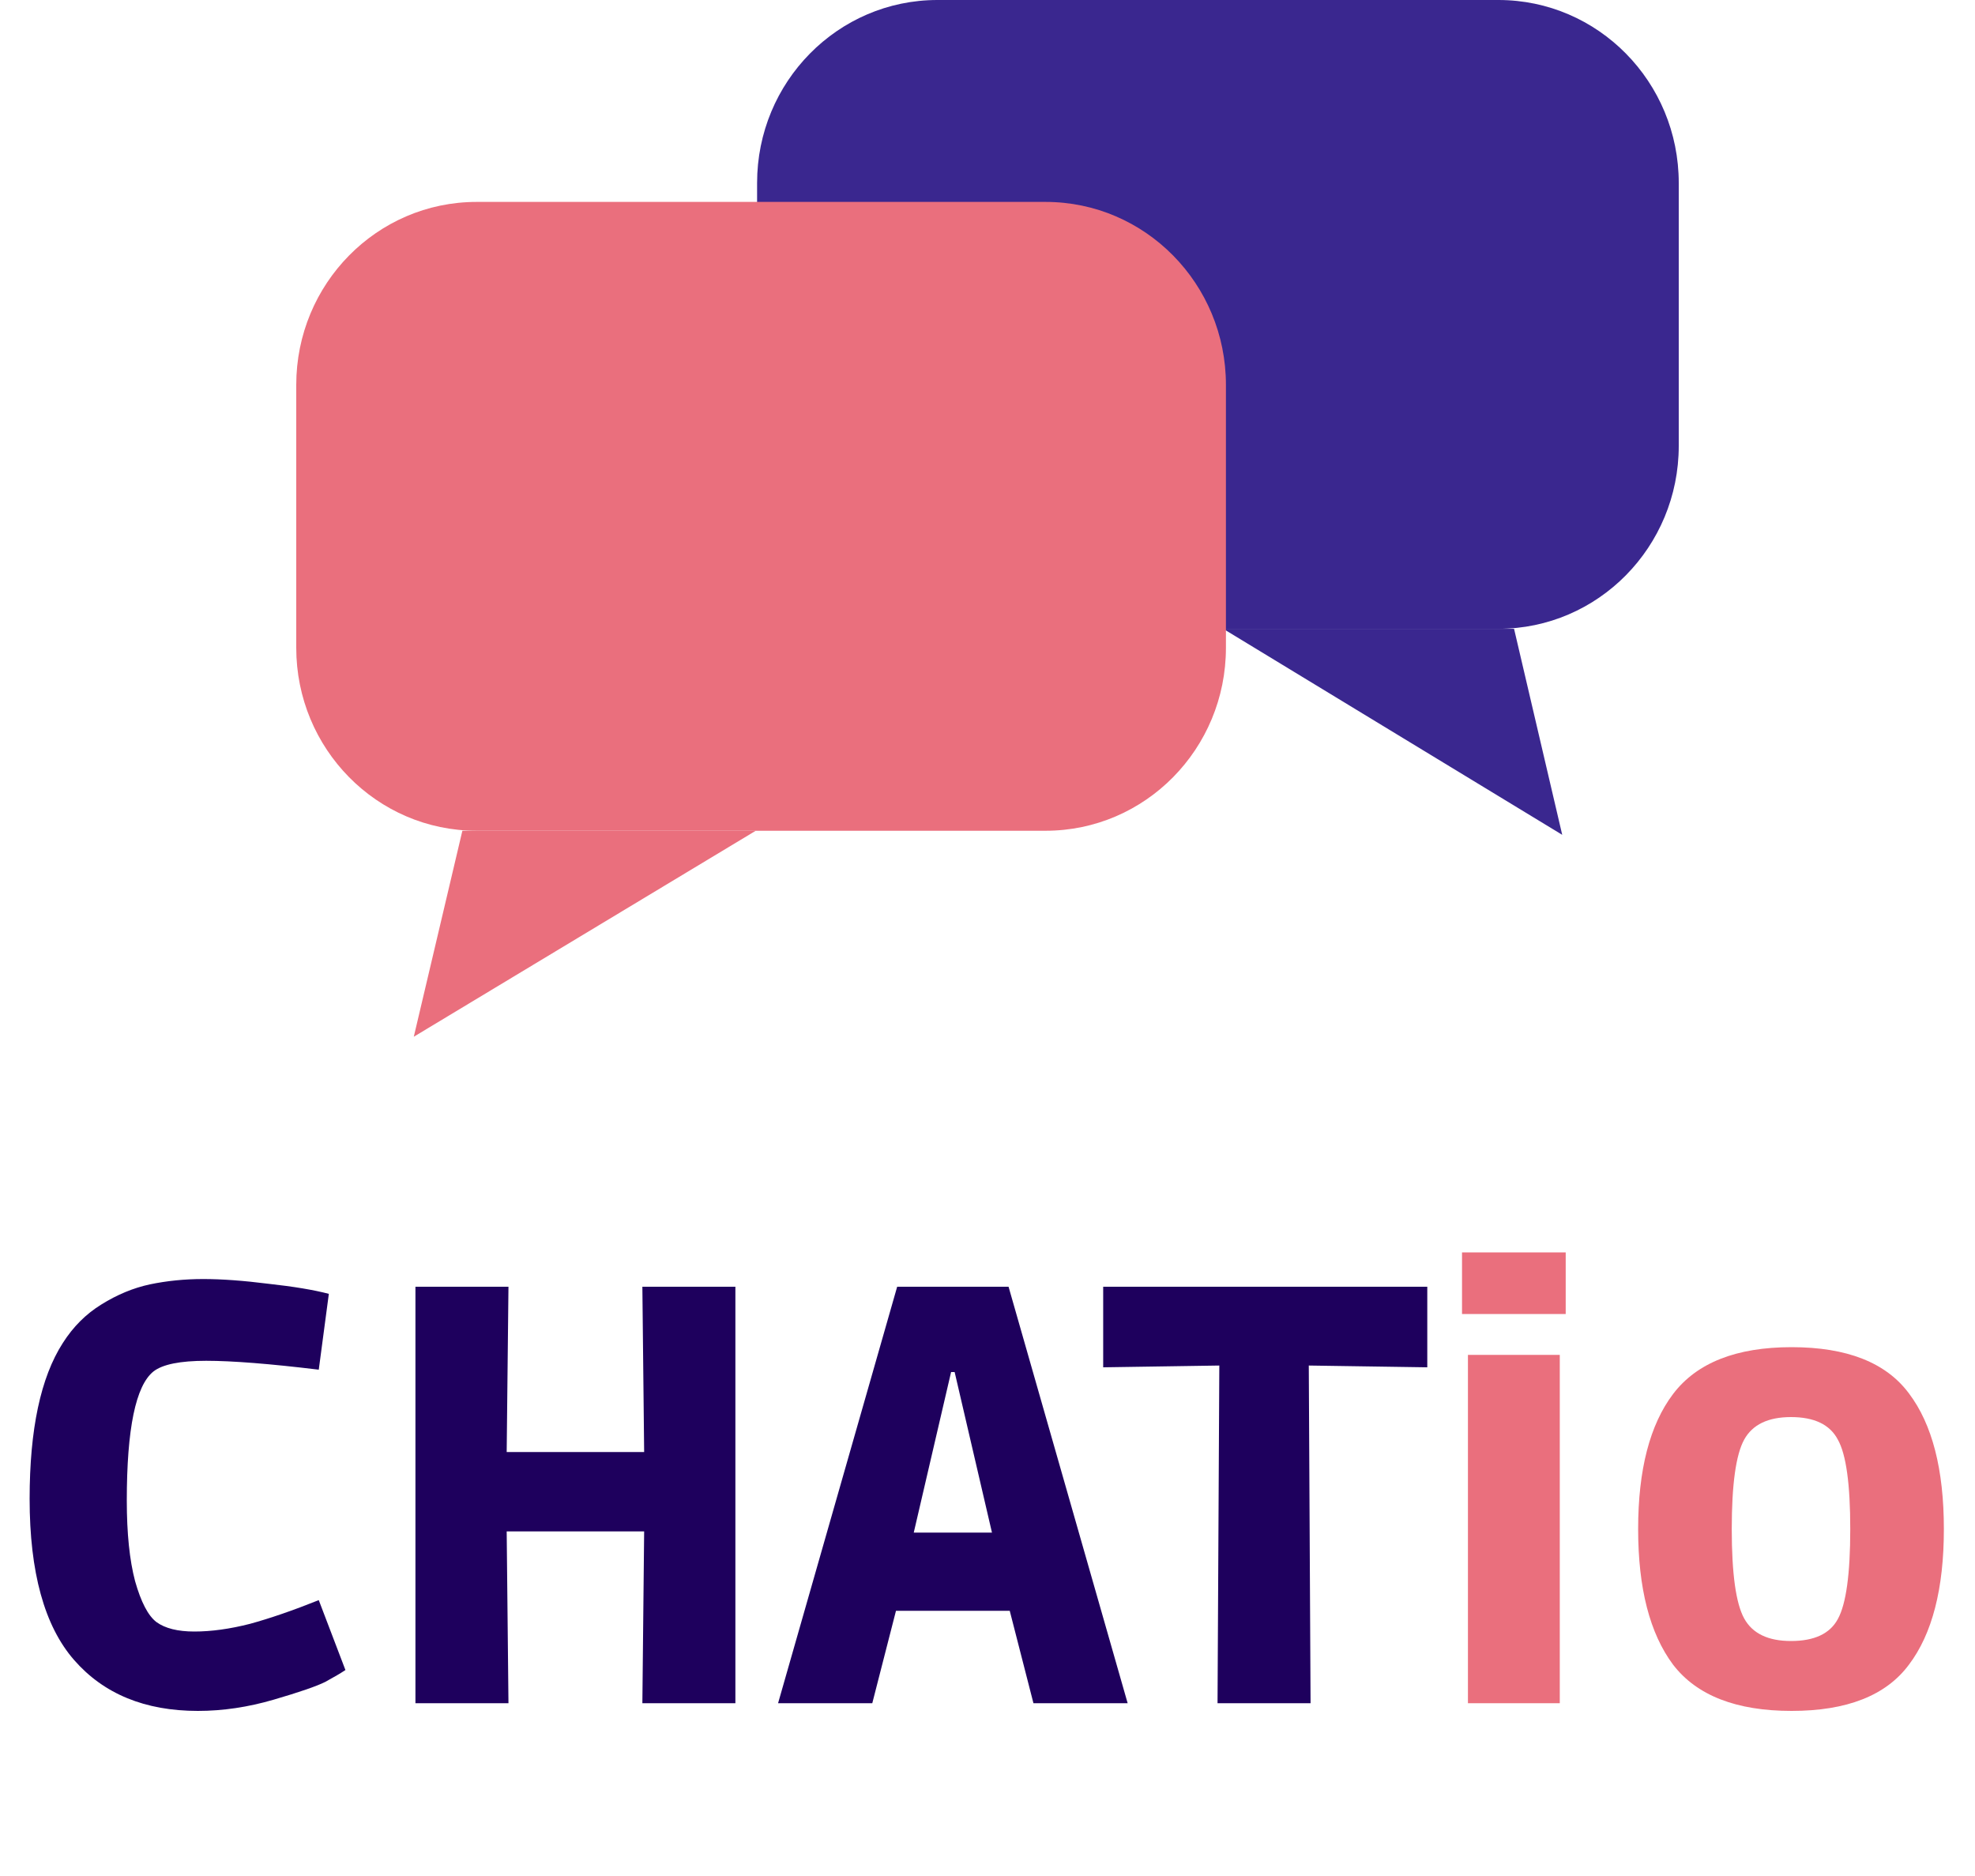 <svg width="80" height="76" viewBox="0 0 80 76" fill="none" xmlns="http://www.w3.org/2000/svg">
<path d="M60.696 0H37.971C33.937 0 30.667 3.318 30.667 7.412V18.063C30.667 22.156 33.937 25.474 37.971 25.474H60.696C64.73 25.474 68 22.156 68 18.063V7.412C68 3.318 64.73 0 60.696 0Z" fill="#3A278F"/>
<path d="M63.28 33.82L49.548 25.474H61.329L63.28 33.82Z" fill="#3A278F"/>
<path d="M19.304 8.18H42.354C46.388 8.18 49.658 11.499 49.658 15.592V26.243C49.658 30.337 46.388 33.655 42.354 33.655H19.304C15.27 33.655 12 30.337 12 26.243V15.592C12 11.499 15.27 8.18 19.304 8.18Z" fill="#EA6F7D"/>
<path d="M16.761 42L30.613 33.655H18.729L16.761 42Z" fill="#EA6F7D"/>
<path d="M12.912 55.488C10.928 55.248 9.408 55.128 8.352 55.128C7.296 55.128 6.584 55.272 6.216 55.56C5.496 56.136 5.136 57.88 5.136 60.792C5.136 62.12 5.248 63.208 5.472 64.056C5.712 64.904 6 65.456 6.336 65.712C6.688 65.968 7.2 66.096 7.872 66.096C8.56 66.096 9.312 65.992 10.128 65.784C10.944 65.56 11.872 65.24 12.912 64.824L13.992 67.656C13.8 67.784 13.528 67.944 13.176 68.136C12.824 68.312 12.128 68.552 11.088 68.856C10.048 69.16 9.024 69.312 8.016 69.312C5.872 69.312 4.2 68.624 3 67.248C1.8 65.872 1.2 63.696 1.2 60.72C1.2 57.904 1.648 55.8 2.544 54.408C2.96 53.752 3.48 53.232 4.104 52.848C4.744 52.448 5.4 52.176 6.072 52.032C6.76 51.888 7.48 51.816 8.232 51.816C8.984 51.816 9.864 51.88 10.872 52.008C11.896 52.12 12.712 52.256 13.32 52.416L12.912 55.488ZM16.828 69V52.128H20.596L20.524 58.824H26.092L26.02 52.128H29.788V69H26.02L26.092 62.04H20.524L20.596 69H16.828ZM35.333 69H31.517L36.341 52.128H40.853L45.677 69H41.861L40.901 65.256H36.293L35.333 69ZM40.181 62.088L38.669 55.584H38.525L37.013 62.088H40.181ZM44.686 52.128H57.814V55.392L53.014 55.32L53.086 69H49.318L49.39 55.32L44.686 55.392V52.128Z" fill="#1E005D"/>
<path d="M63.181 69H59.461V54.888H63.181V69ZM63.421 53.232H59.221V50.736H63.421V53.232ZM67.771 56.472C68.731 55.208 70.331 54.576 72.571 54.576C74.811 54.576 76.395 55.2 77.323 56.448C78.267 57.696 78.739 59.528 78.739 61.944C78.739 64.36 78.267 66.192 77.323 67.44C76.395 68.688 74.811 69.312 72.571 69.312C70.331 69.312 68.731 68.688 67.771 67.44C66.827 66.176 66.355 64.344 66.355 61.944C66.355 59.544 66.827 57.72 67.771 56.472ZM74.947 61.944C74.947 60.12 74.779 58.912 74.443 58.32C74.123 57.712 73.491 57.408 72.547 57.408C71.619 57.408 70.987 57.712 70.651 58.32C70.315 58.928 70.147 60.136 70.147 61.944C70.147 63.752 70.315 64.96 70.651 65.568C70.987 66.176 71.619 66.48 72.547 66.48C73.491 66.48 74.123 66.184 74.443 65.592C74.779 64.984 74.947 63.768 74.947 61.944Z" fill="#EA6F7D"/>
</svg>
